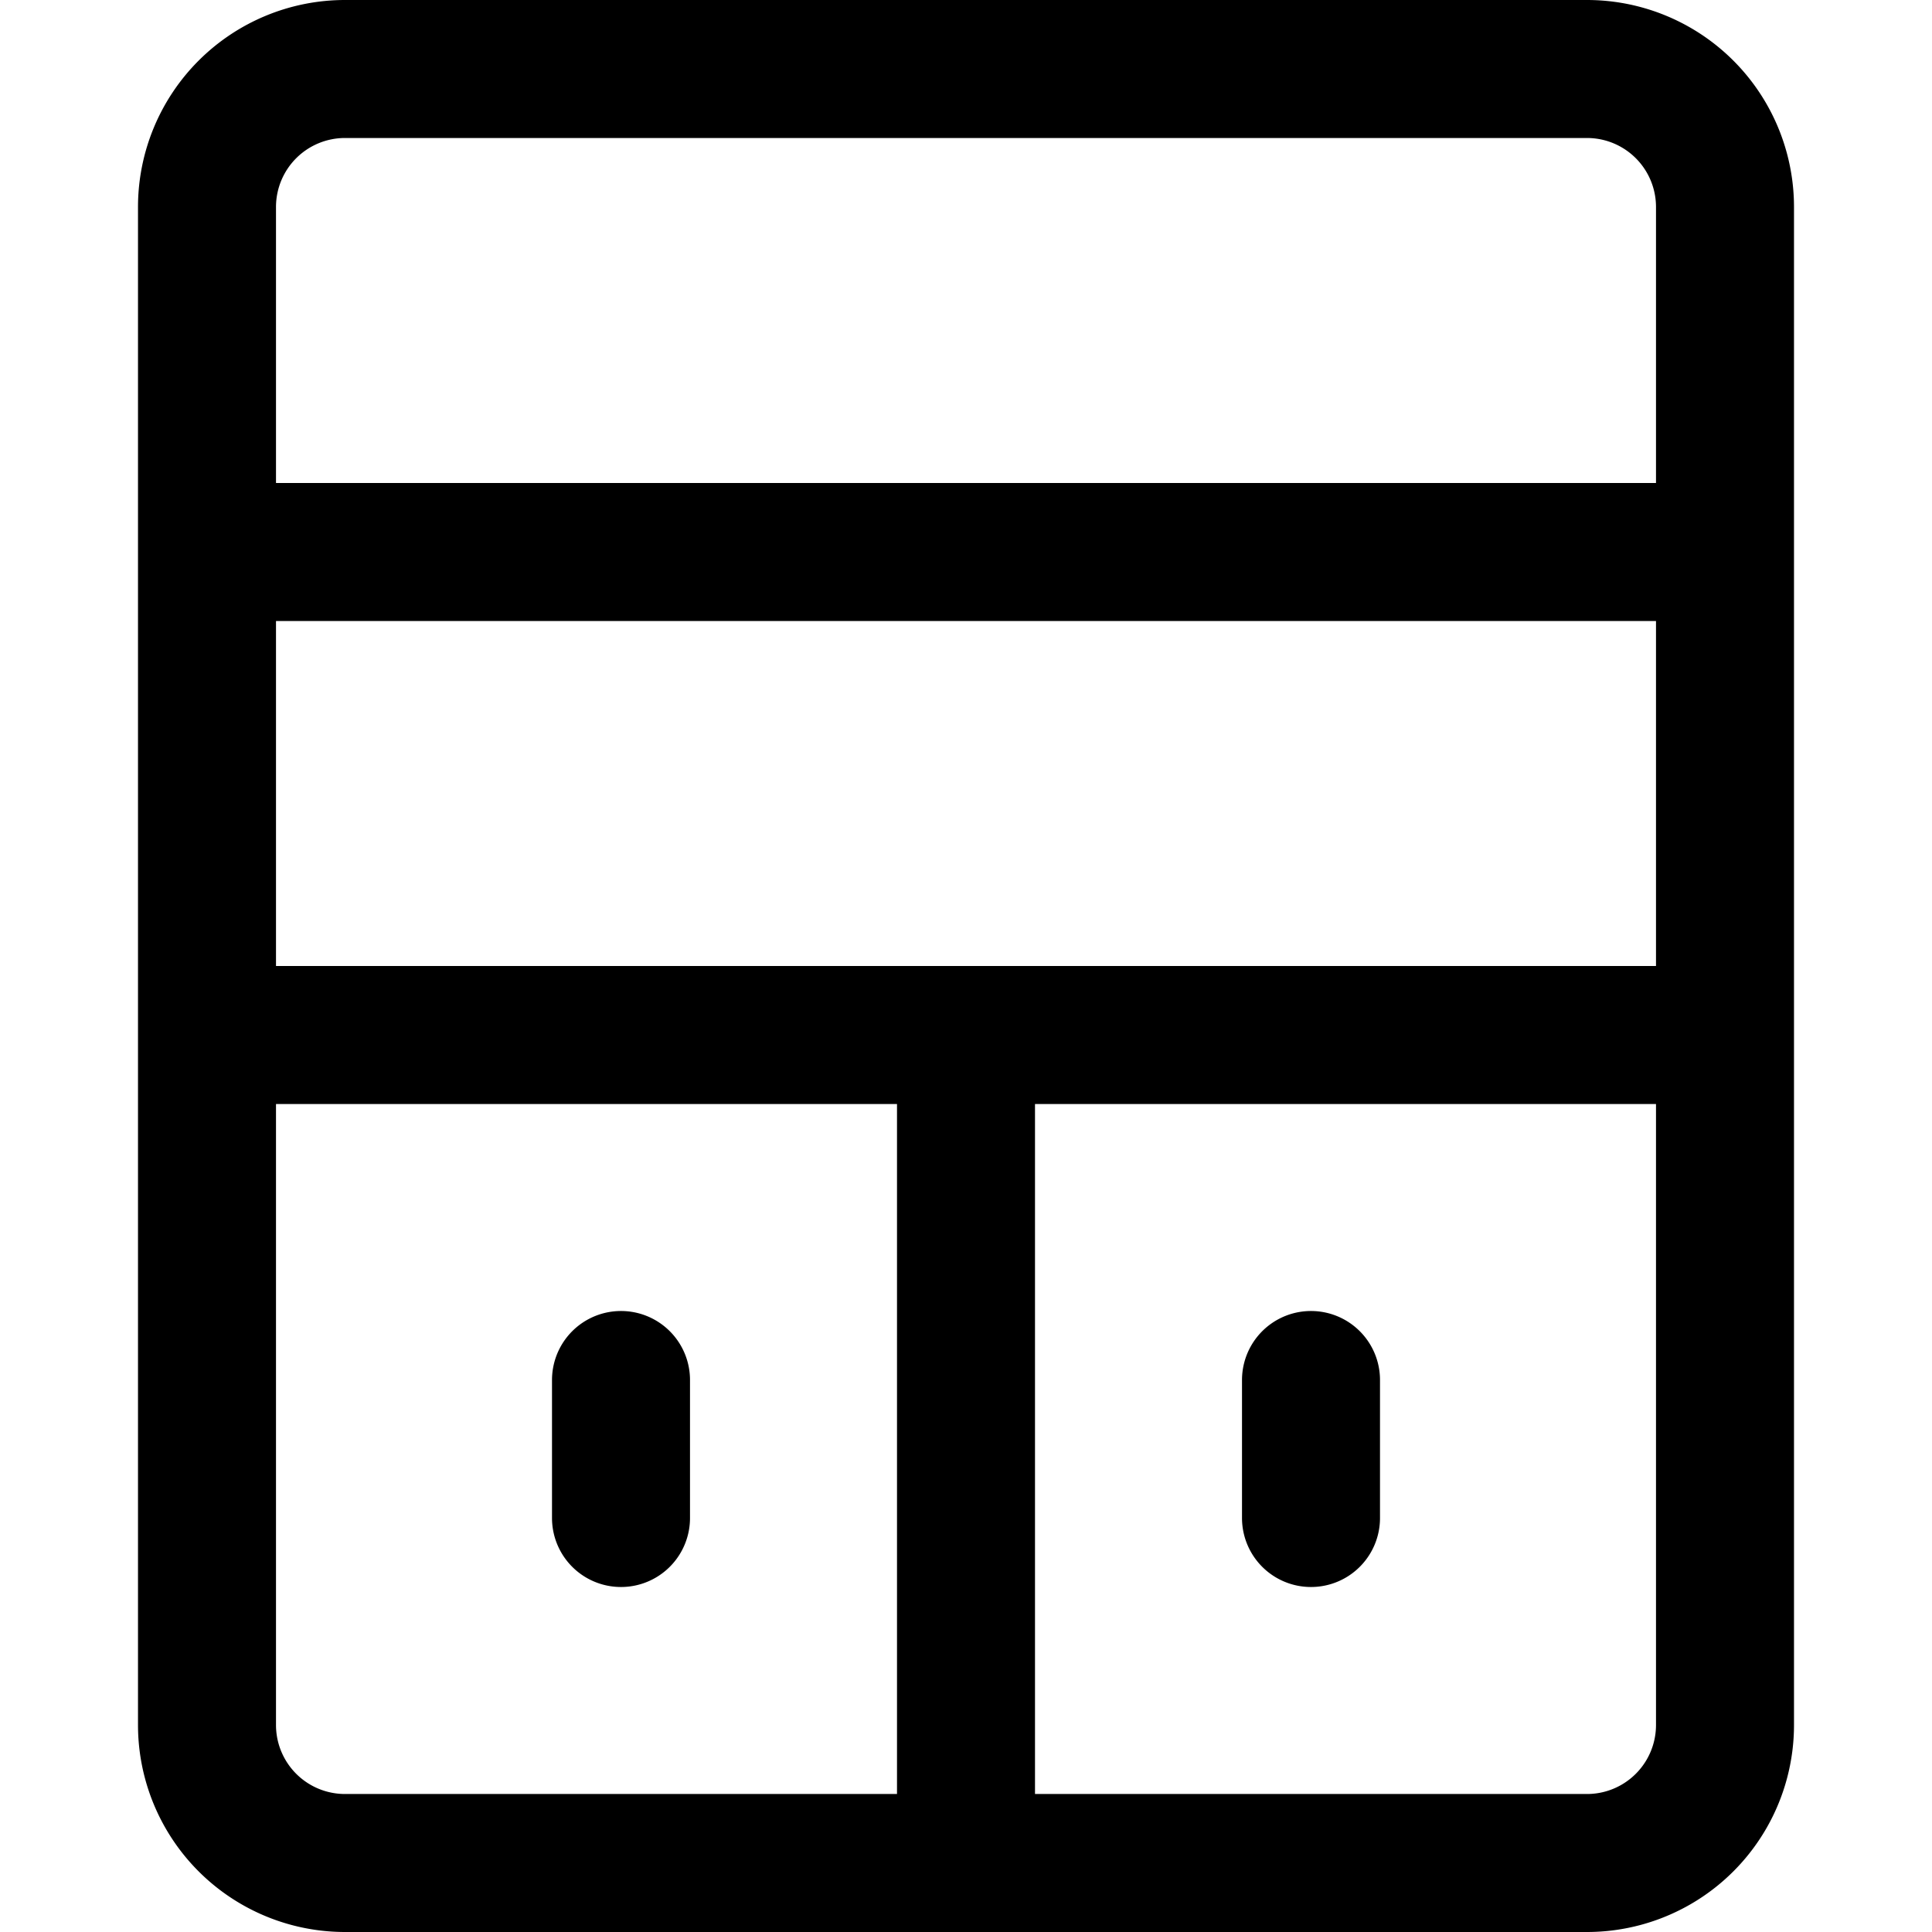 <svg focusable="false" xmlns="http://www.w3.org/2000/svg" fill="none" role="img" aria-label="Icon" viewBox="0 0 14 14">
  <path d="M11.5.5h-9a1 1 0 0 0-1 1v11a1 1 0 0 0 1 1h9a1 1 0 0 0 1-1v-11a1 1 0 0 0-1-1M1.5 4h11m-11 3.5h11M7 7.5v6M9.5 10v1m-5-1v1" stroke="currentColor" stroke-linecap="round" stroke-linejoin="round"/>
</svg>
